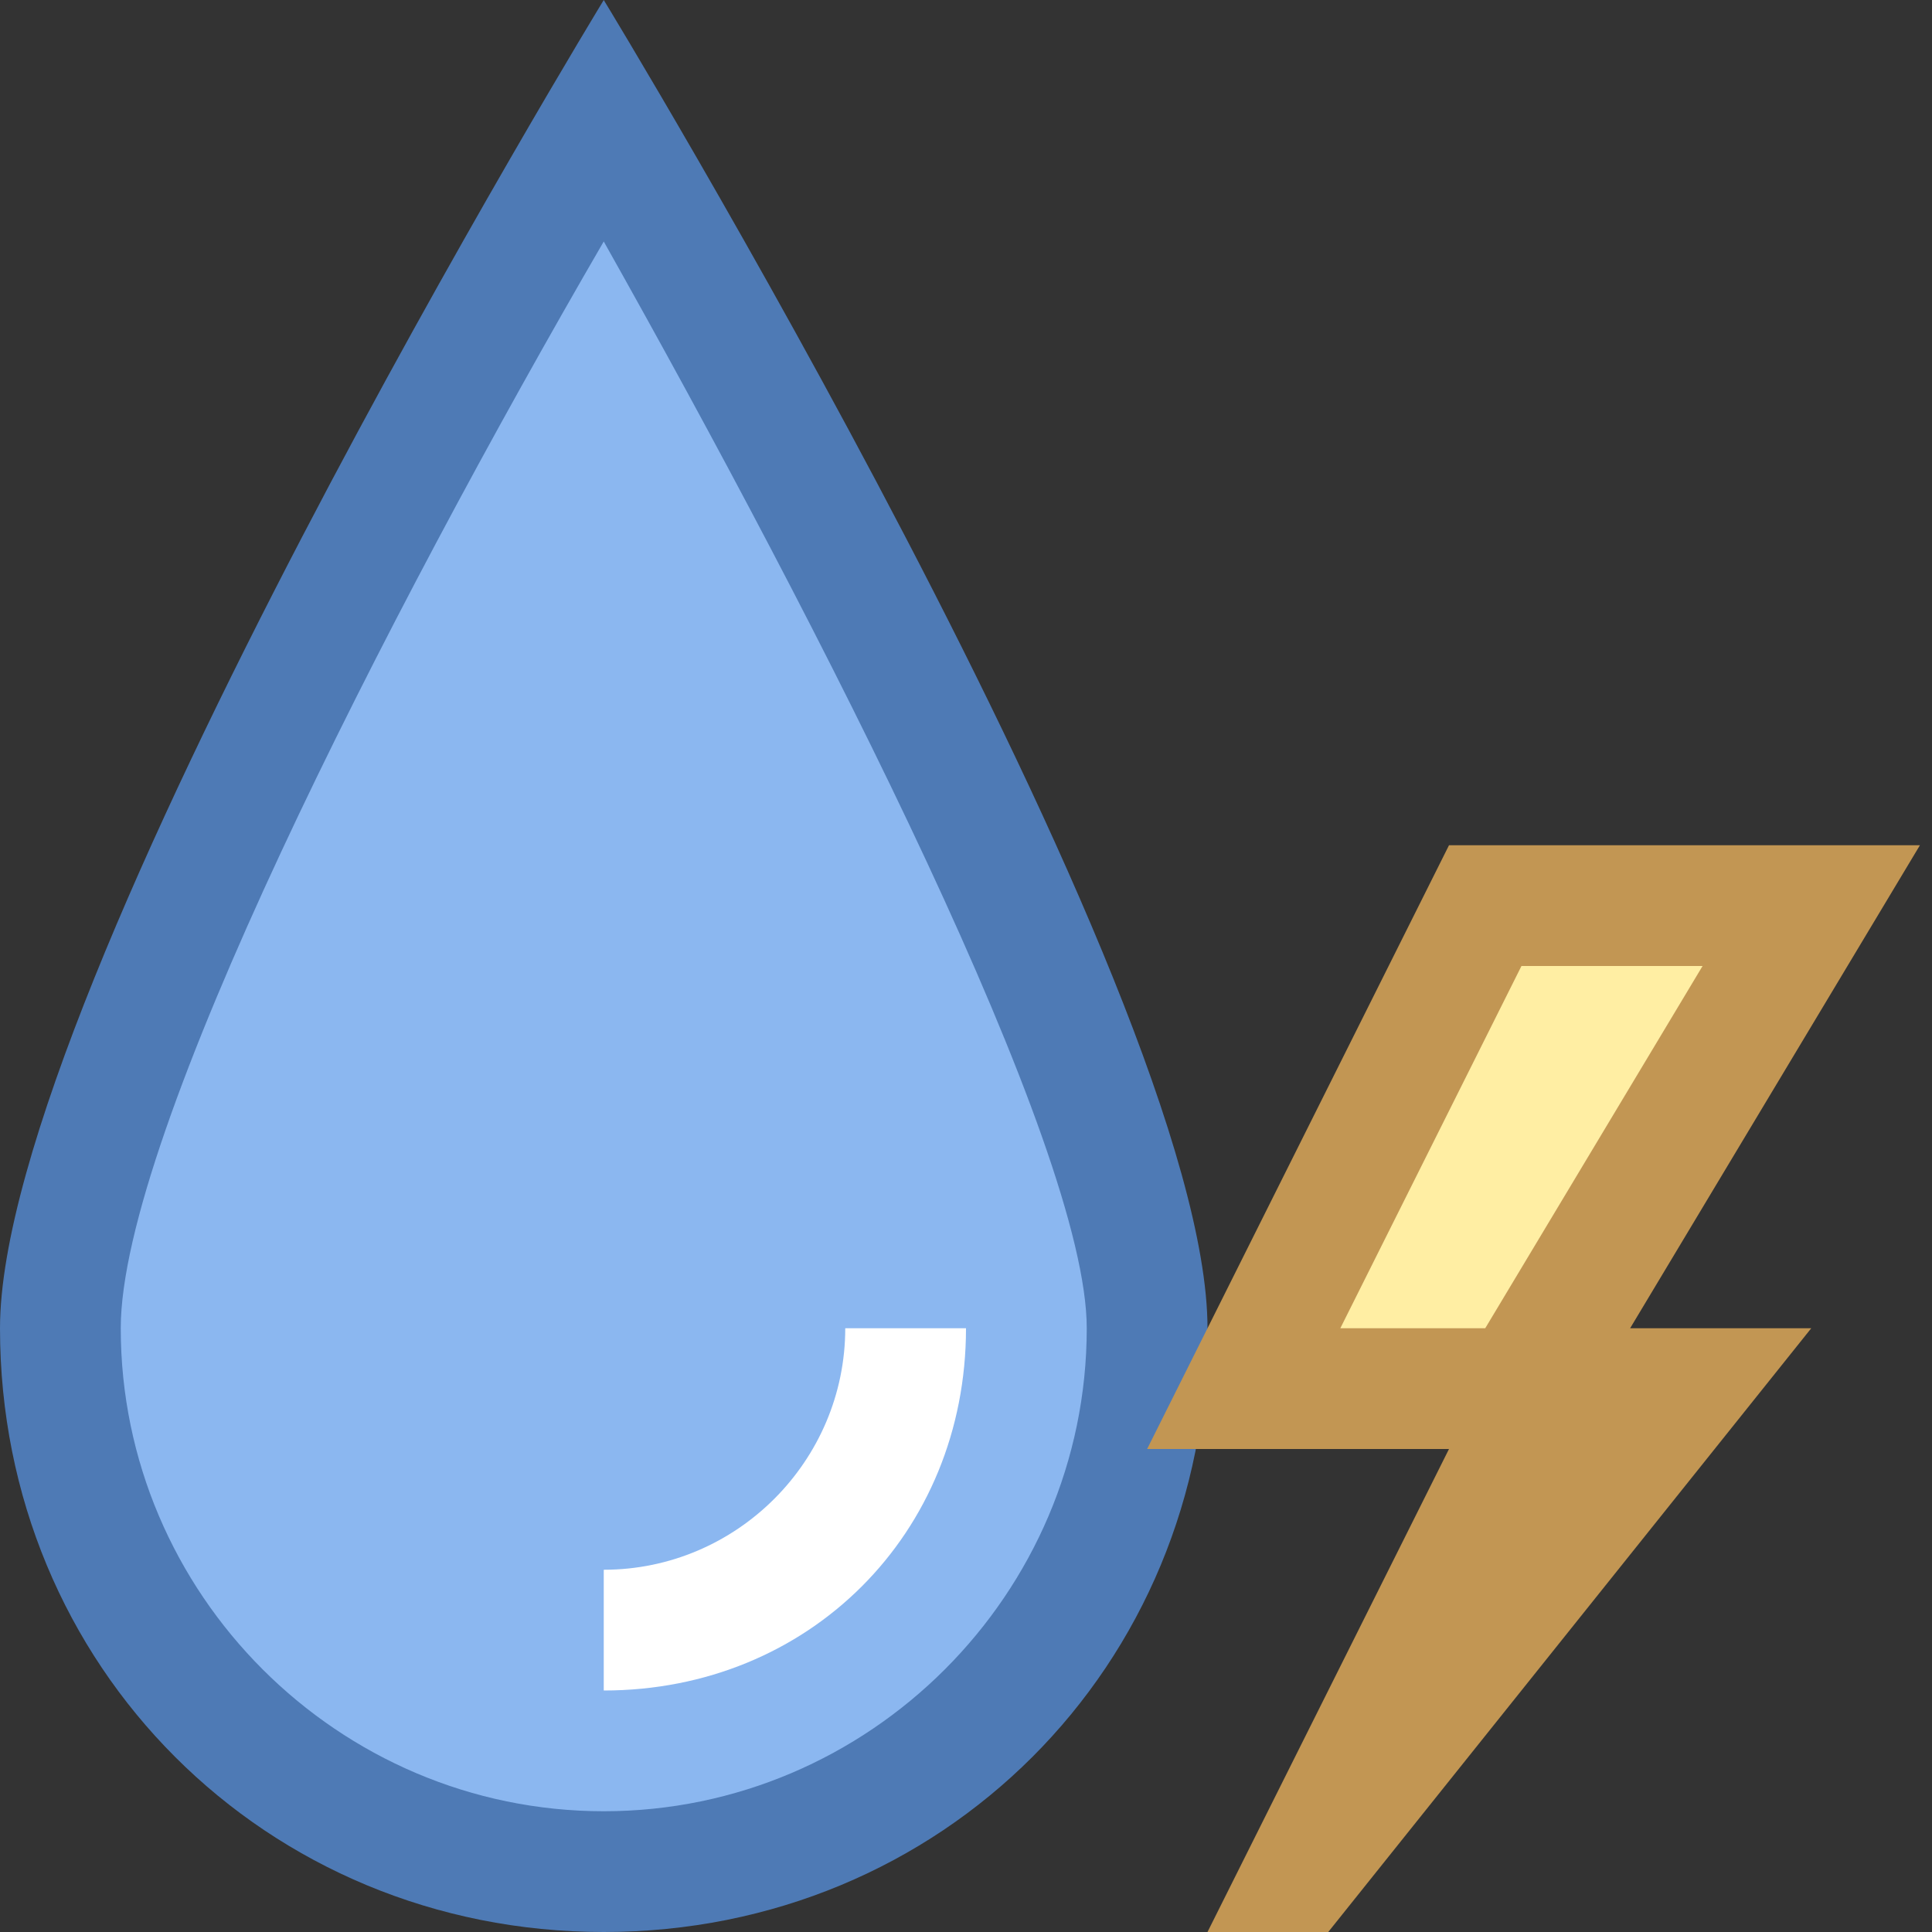 <?xml version="1.0" encoding="utf-8"?>
<!-- Generator: Adobe Illustrator 22.1.0, SVG Export Plug-In . SVG Version: 6.00 Build 0)  -->
<svg version="1.2" baseProfile="tiny" id="katman_1"
	 xmlns="http://www.w3.org/2000/svg" xmlns:xlink="http://www.w3.org/1999/xlink" x="0px" y="0px" viewBox="0 0 16 16"
	 xml:space="preserve">
<rect x="0" y="0" width="16" height="16" fill="#333333" stroke="none"/>
<path fill="#8BB7F0" d="M5,15.5c-2.5,0-4.5-2-4.5-4.5C0.5,9,3.4,3.6,5,1c1.6,2.7,4.5,8.1,4.5,10C9.5,13.5,7.5,15.5,5,15.5z"/>
<path fill="#4E7AB5" d="M5,2c1.8,3.2,4,7.5,4,9c0,2.2-1.8,4-4,4s-4-1.8-4-4C1,9.4,3.2,5.1,5,2 M5,0c0,0-5,8.2-5,11s2.2,5,5,5
	s5-2.2,5-5S5,0,5,0L5,0z"/>
<path fill="#FFFFFF" d="M5,14v-1c1.1,0,2-0.9,2-2h1C8,12.7,6.7,14,5,14z"/>
<g>
	<path fill="#FFEEA3" d="M12.8,11.5l1.2,0l-3.1,3.8L12.8,11.5z M10.3,11.5l2-4l2.7,0l-2.4,4l0.2,0H10.3z"/>
	<path fill="#C29653" d="M12.6,8l1.5,0l-1.5,2.5L12.3,11H12h-0.9L12.6,8 M12,7l-2.5,5H12l-2,4h1l4-5l-1.5,0l2.4-4L12,7L12,7z"/>
</g>
</svg>

